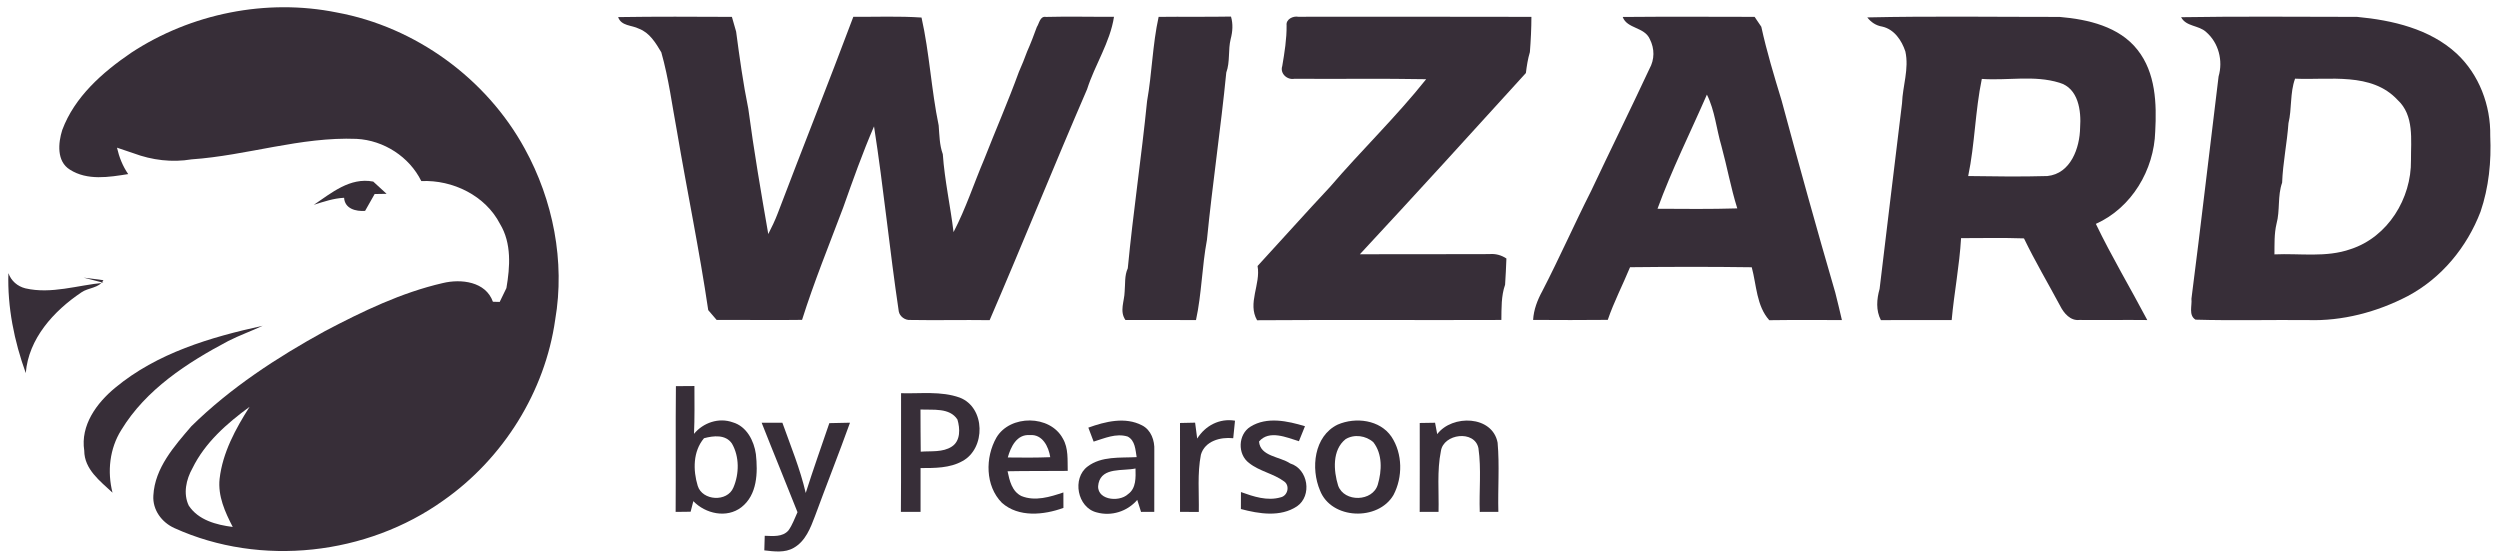 <svg width="113" height="25" viewBox="0 0 113 25" fill="none" xmlns="http://www.w3.org/2000/svg">
<path d="M5.931 2.384C8.629 0.61 12.044 -0.079 15.222 0.564C18.793 1.22 21.991 3.559 23.716 6.715C25.002 9.048 25.547 11.821 25.095 14.449C24.637 17.698 22.752 20.719 20.05 22.615C16.59 25.093 11.788 25.638 7.891 23.873C7.308 23.614 6.889 23.042 6.932 22.395C6.998 21.151 7.878 20.166 8.653 19.263C10.422 17.526 12.521 16.156 14.692 14.964C16.386 14.074 18.135 13.227 20.013 12.795C20.843 12.594 21.958 12.727 22.279 13.639C22.356 13.641 22.509 13.645 22.586 13.647C22.685 13.436 22.786 13.227 22.89 13.021C23.055 12.06 23.129 10.993 22.601 10.123C21.945 8.844 20.465 8.12 19.043 8.185C18.503 7.089 17.351 6.342 16.119 6.277C13.593 6.176 11.162 7.03 8.659 7.203C7.777 7.351 6.869 7.24 6.037 6.928C5.849 6.865 5.475 6.738 5.288 6.675C5.385 7.1 5.544 7.508 5.795 7.869C4.922 8.007 3.949 8.172 3.158 7.667C2.553 7.292 2.629 6.462 2.813 5.877C3.371 4.376 4.632 3.269 5.931 2.384ZM8.698 21.166C8.414 21.672 8.272 22.31 8.532 22.853C8.963 23.509 9.78 23.725 10.52 23.818C10.17 23.142 9.843 22.421 9.926 21.641C10.062 20.456 10.649 19.383 11.28 18.389C10.252 19.141 9.264 20.009 8.698 21.166Z" fill="#372E38"/>
<path d="M14.184 9.258C14.987 8.719 15.815 8.007 16.87 8.207C17.07 8.392 17.272 8.576 17.474 8.761C17.339 8.763 17.068 8.768 16.934 8.77C16.79 9.025 16.646 9.278 16.502 9.532C16.087 9.561 15.585 9.439 15.553 8.94C15.079 8.963 14.63 9.116 14.184 9.258Z" fill="#372E38"/>
<path d="M1.165 16.864C0.643 15.417 0.331 13.885 0.38 12.346C0.505 12.695 0.785 12.941 1.146 13.033C2.321 13.305 3.511 12.889 4.677 12.782L3.78 12.549C4.077 12.594 4.378 12.616 4.675 12.666C4.477 13.03 3.99 12.996 3.678 13.216C2.428 14.055 1.286 15.31 1.165 16.864Z" fill="#372E38"/>
<path d="M5.212 17.522C7.099 15.957 9.513 15.242 11.874 14.724C11.362 14.966 10.826 15.155 10.32 15.412C8.457 16.397 6.594 17.605 5.482 19.436C4.954 20.273 4.842 21.319 5.086 22.269C4.524 21.744 3.81 21.212 3.808 20.368C3.631 19.222 4.369 18.215 5.212 17.522Z" fill="#372E38"/>
<path d="M27.94 0.773C29.654 0.745 31.369 0.756 33.082 0.763C33.142 0.987 33.207 1.209 33.273 1.43C33.428 2.596 33.589 3.766 33.824 4.919C34.076 6.813 34.399 8.698 34.726 10.579C34.882 10.271 35.035 9.96 35.156 9.637C36.281 6.673 37.458 3.727 38.57 0.76C39.597 0.767 40.627 0.723 41.653 0.793C42.013 2.401 42.095 4.06 42.428 5.67C42.463 6.106 42.463 6.551 42.615 6.969C42.697 8.151 42.959 9.314 43.1 10.491C43.652 9.432 44.02 8.295 44.485 7.201C45.001 5.882 45.569 4.583 46.053 3.252C46.189 2.949 46.312 2.639 46.426 2.329C46.589 1.964 46.729 1.593 46.865 1.22C46.975 1.059 47.007 0.715 47.28 0.765C48.304 0.737 49.328 0.767 50.353 0.758C50.176 1.916 49.49 2.924 49.137 4.032C47.637 7.499 46.228 11.003 44.732 14.471C43.534 14.453 42.334 14.484 41.137 14.462C40.907 14.48 40.666 14.301 40.625 14.078C40.21 11.295 39.939 8.493 39.506 5.712C38.986 6.913 38.549 8.149 38.112 9.382C37.477 11.067 36.795 12.742 36.253 14.458C34.965 14.477 33.678 14.454 32.393 14.462C32.266 14.314 32.139 14.166 32.012 14.018C31.617 11.33 31.061 8.663 30.607 5.982C30.381 4.775 30.227 3.548 29.891 2.364C29.639 1.942 29.364 1.477 28.877 1.296C28.551 1.131 28.079 1.181 27.94 0.773Z" fill="#372E38"/>
<path d="M52.37 0.763C53.461 0.75 54.552 0.769 55.641 0.749C55.738 1.081 55.716 1.425 55.628 1.758C55.503 2.256 55.607 2.791 55.428 3.278C55.18 5.806 54.802 8.316 54.554 10.842C54.328 12.041 54.318 13.272 54.059 14.466C52.995 14.466 51.932 14.469 50.869 14.464C50.593 14.065 50.824 13.617 50.834 13.185C50.867 12.83 50.822 12.459 50.976 12.126C51.217 9.602 51.596 7.092 51.848 4.57C52.072 3.308 52.093 2.018 52.37 0.763Z" fill="#372E38"/>
<path d="M58.154 1.146C58.118 0.871 58.444 0.712 58.683 0.758C62.195 0.758 65.708 0.752 69.22 0.762C69.219 1.292 69.192 1.824 69.151 2.354C69.058 2.663 69.009 2.983 68.97 3.301C66.481 6.041 63.989 8.781 61.467 11.492C63.417 11.487 65.368 11.494 67.318 11.485C67.595 11.459 67.86 11.531 68.09 11.684C68.071 12.078 68.06 12.473 68.03 12.869C67.851 13.381 67.87 13.928 67.862 14.462C64.181 14.477 60.501 14.449 56.82 14.475C56.377 13.702 56.992 12.849 56.842 12.023C57.937 10.836 59.01 9.628 60.114 8.451C61.53 6.799 63.107 5.283 64.462 3.58C62.477 3.543 60.491 3.576 58.507 3.561C58.176 3.624 57.846 3.319 57.958 2.985C58.061 2.375 58.161 1.765 58.154 1.146Z" fill="#372E38"/>
<path d="M73.346 0.767C75.334 0.749 77.322 0.758 79.308 0.762C79.409 0.911 79.51 1.061 79.611 1.209C79.857 2.334 80.193 3.441 80.528 4.542C81.311 7.444 82.114 10.343 82.955 13.227C83.054 13.639 83.164 14.05 83.254 14.466C82.159 14.471 81.066 14.456 79.971 14.473C79.39 13.822 79.396 12.884 79.179 12.08C77.346 12.054 75.511 12.058 73.678 12.078C73.35 12.874 72.95 13.643 72.671 14.458C71.547 14.466 70.422 14.471 69.297 14.46C69.323 13.996 69.493 13.558 69.714 13.154C70.485 11.662 71.162 10.127 71.918 8.632C72.787 6.788 73.692 4.96 74.553 3.114C74.792 2.685 74.792 2.205 74.572 1.769C74.327 1.211 73.546 1.308 73.346 0.767ZM77.152 4.276C76.403 5.993 75.56 7.678 74.919 9.436C76.122 9.443 77.324 9.456 78.525 9.419C78.234 8.493 78.064 7.534 77.808 6.597C77.58 5.827 77.514 5.001 77.152 4.276Z" fill="#372E38"/>
<path d="M84.401 0.787C87.299 0.723 90.199 0.767 93.098 0.765C94.374 0.874 95.791 1.198 96.617 2.255C97.439 3.295 97.485 4.683 97.416 5.945C97.364 7.678 96.357 9.391 94.733 10.119C95.445 11.6 96.291 13.013 97.057 14.466C96.035 14.454 95.013 14.473 93.991 14.462C93.582 14.508 93.289 14.159 93.124 13.835C92.579 12.815 91.987 11.818 91.484 10.775C90.537 10.742 89.588 10.764 88.64 10.764C88.569 12.004 88.328 13.227 88.216 14.466C87.149 14.471 86.083 14.464 85.016 14.469C84.784 14.028 84.827 13.521 84.958 13.057C85.298 10.262 85.627 7.46 85.972 4.666C86 3.883 86.297 3.11 86.122 2.325C85.957 1.826 85.621 1.323 85.072 1.201C84.793 1.155 84.571 1.005 84.401 0.787ZM89.578 3.567C89.276 5.017 89.266 6.508 88.962 7.957C90.154 7.974 91.348 7.992 92.54 7.957C93.599 7.852 94.008 6.68 94.021 5.771C94.076 5.017 93.95 3.986 93.082 3.738C91.951 3.389 90.742 3.65 89.578 3.567Z" fill="#372E38"/>
<path d="M98.586 0.778C101.235 0.734 103.888 0.762 106.538 0.763C108.139 0.913 109.83 1.305 111.04 2.421C112.059 3.369 112.584 4.77 112.559 6.141C112.612 7.299 112.496 8.465 112.12 9.569C111.509 11.167 110.362 12.568 108.83 13.383C107.444 14.105 105.869 14.523 104.297 14.467C102.612 14.453 100.923 14.497 99.238 14.449C98.913 14.251 99.088 13.811 99.053 13.505C99.484 10.158 99.868 6.8 100.28 3.454C100.488 2.748 100.284 1.931 99.714 1.445C99.384 1.135 98.814 1.211 98.586 0.778ZM103.737 3.556C103.501 4.204 103.599 4.906 103.438 5.572C103.374 6.47 103.186 7.355 103.152 8.257C102.939 8.857 103.064 9.508 102.898 10.117C102.791 10.57 102.81 11.038 102.805 11.498C103.95 11.444 105.142 11.653 106.248 11.261C107.937 10.713 108.998 8.964 108.976 7.25C108.97 6.322 109.133 5.217 108.369 4.515C107.192 3.249 105.288 3.628 103.737 3.556Z" fill="#372E38"/>
<path d="M30.551 17.454C30.829 17.45 31.107 17.448 31.388 17.448C31.39 18.169 31.401 18.889 31.369 19.61C31.786 19.104 32.488 18.862 33.121 19.089C33.749 19.27 34.082 19.926 34.166 20.527C34.257 21.358 34.235 22.369 33.506 22.931C32.845 23.437 31.887 23.223 31.339 22.652C31.309 22.772 31.246 23.01 31.216 23.13C30.99 23.132 30.764 23.134 30.539 23.138C30.552 21.242 30.532 19.348 30.551 17.454ZM31.821 19.808C31.319 20.403 31.322 21.253 31.537 21.961C31.748 22.639 32.875 22.705 33.15 22.036C33.415 21.419 33.426 20.641 33.084 20.05C32.8 19.629 32.245 19.693 31.821 19.808Z" fill="#372E38"/>
<path d="M40.728 17.773C41.609 17.799 42.532 17.668 43.379 17.971C44.548 18.416 44.56 20.272 43.502 20.841C42.929 21.164 42.247 21.155 41.609 21.157C41.613 21.817 41.609 22.476 41.609 23.136C41.312 23.136 41.015 23.136 40.72 23.136C40.735 21.349 40.72 19.56 40.728 17.773ZM41.606 18.509C41.609 19.145 41.608 19.78 41.617 20.416C42.086 20.379 42.615 20.455 43.026 20.183C43.424 19.921 43.396 19.364 43.276 18.963C42.923 18.415 42.166 18.54 41.606 18.509Z" fill="#372E38"/>
<path d="M34.427 19.108C34.739 19.108 35.05 19.109 35.364 19.109C35.739 20.159 36.167 21.194 36.419 22.282C36.755 21.223 37.127 20.177 37.486 19.126C37.798 19.117 38.108 19.109 38.42 19.106C37.91 20.521 37.355 21.92 36.836 23.332C36.634 23.866 36.408 24.459 35.881 24.76C35.476 24.997 34.992 24.927 34.547 24.877C34.551 24.712 34.56 24.381 34.566 24.217C34.928 24.228 35.371 24.284 35.638 23.975C35.819 23.724 35.918 23.428 36.047 23.151C35.515 21.8 34.958 20.458 34.427 19.108Z" fill="#372E38"/>
<path d="M45.04 19.775C45.658 18.738 47.461 18.744 48.039 19.819C48.302 20.262 48.246 20.793 48.261 21.284C47.355 21.297 46.449 21.281 45.542 21.301C45.63 21.722 45.739 22.21 46.168 22.421C46.785 22.672 47.467 22.461 48.065 22.258C48.065 22.434 48.067 22.783 48.067 22.957C47.181 23.28 46.043 23.398 45.286 22.727C44.528 21.962 44.526 20.673 45.04 19.775ZM45.552 20.678C46.191 20.688 46.832 20.689 47.471 20.665C47.4 20.194 47.121 19.617 46.55 19.666C45.955 19.619 45.683 20.205 45.552 20.678Z" fill="#372E38"/>
<path d="M49.193 19.329C49.956 19.054 50.858 18.828 51.62 19.226C52.031 19.433 52.196 19.917 52.175 20.349C52.179 21.279 52.17 22.206 52.173 23.136C52.024 23.136 51.725 23.138 51.575 23.138C51.517 22.957 51.46 22.774 51.404 22.595C50.959 23.116 50.238 23.348 49.569 23.16C48.693 22.942 48.448 21.619 49.158 21.087C49.789 20.608 50.63 20.702 51.377 20.662C51.319 20.331 51.312 19.91 50.97 19.732C50.445 19.57 49.926 19.81 49.432 19.961C49.35 19.751 49.27 19.54 49.193 19.329ZM49.655 21.84C49.475 22.585 50.561 22.735 50.989 22.334C51.361 22.07 51.334 21.576 51.325 21.175C50.763 21.301 49.823 21.107 49.655 21.84Z" fill="#372E38"/>
<path d="M53.336 19.119C53.563 19.113 53.791 19.108 54.019 19.104C54.051 19.342 54.083 19.582 54.113 19.823C54.477 19.241 55.122 18.897 55.822 19.015C55.794 19.279 55.768 19.544 55.742 19.808C55.161 19.745 54.462 19.933 54.281 20.551C54.115 21.403 54.202 22.277 54.186 23.14C53.902 23.138 53.62 23.138 53.337 23.136C53.336 21.798 53.336 20.458 53.336 19.119Z" fill="#372E38"/>
<path d="M56.521 19.285C57.265 18.821 58.197 19.028 58.985 19.265C58.894 19.49 58.8 19.715 58.711 19.943C58.156 19.773 57.364 19.418 56.908 19.956C56.962 20.636 57.848 20.63 58.317 20.948C59.133 21.198 59.316 22.408 58.625 22.885C57.874 23.385 56.908 23.225 56.088 23.008C56.088 22.753 56.09 22.497 56.091 22.241C56.657 22.445 57.28 22.654 57.883 22.48C58.206 22.412 58.311 21.962 58.053 21.768C57.567 21.403 56.928 21.306 56.456 20.926C55.927 20.534 55.957 19.632 56.521 19.285Z" fill="#372E38"/>
<path d="M60.465 19.191C61.276 18.841 62.371 18.974 62.894 19.739C63.402 20.506 63.41 21.567 62.986 22.373C62.294 23.561 60.174 23.489 59.664 22.168C59.241 21.177 59.387 19.71 60.465 19.191ZM60.818 19.852C60.209 20.34 60.275 21.277 60.484 21.95C60.76 22.718 62.053 22.681 62.278 21.898C62.461 21.277 62.494 20.523 62.074 19.987C61.741 19.69 61.209 19.61 60.818 19.852Z" fill="#372E38"/>
<path d="M64.172 19.119C64.402 19.115 64.634 19.111 64.865 19.108C64.889 19.237 64.938 19.494 64.962 19.623C65.639 18.729 67.459 18.773 67.692 20.009C67.784 21.048 67.698 22.094 67.726 23.136C67.444 23.136 67.165 23.136 66.885 23.138C66.851 22.179 66.962 21.209 66.825 20.257C66.653 19.422 65.243 19.601 65.129 20.388C64.946 21.292 65.045 22.221 65.022 23.136C64.738 23.136 64.452 23.136 64.17 23.138C64.18 21.798 64.168 20.458 64.172 19.119Z" fill="#372E38"/>
</svg>
